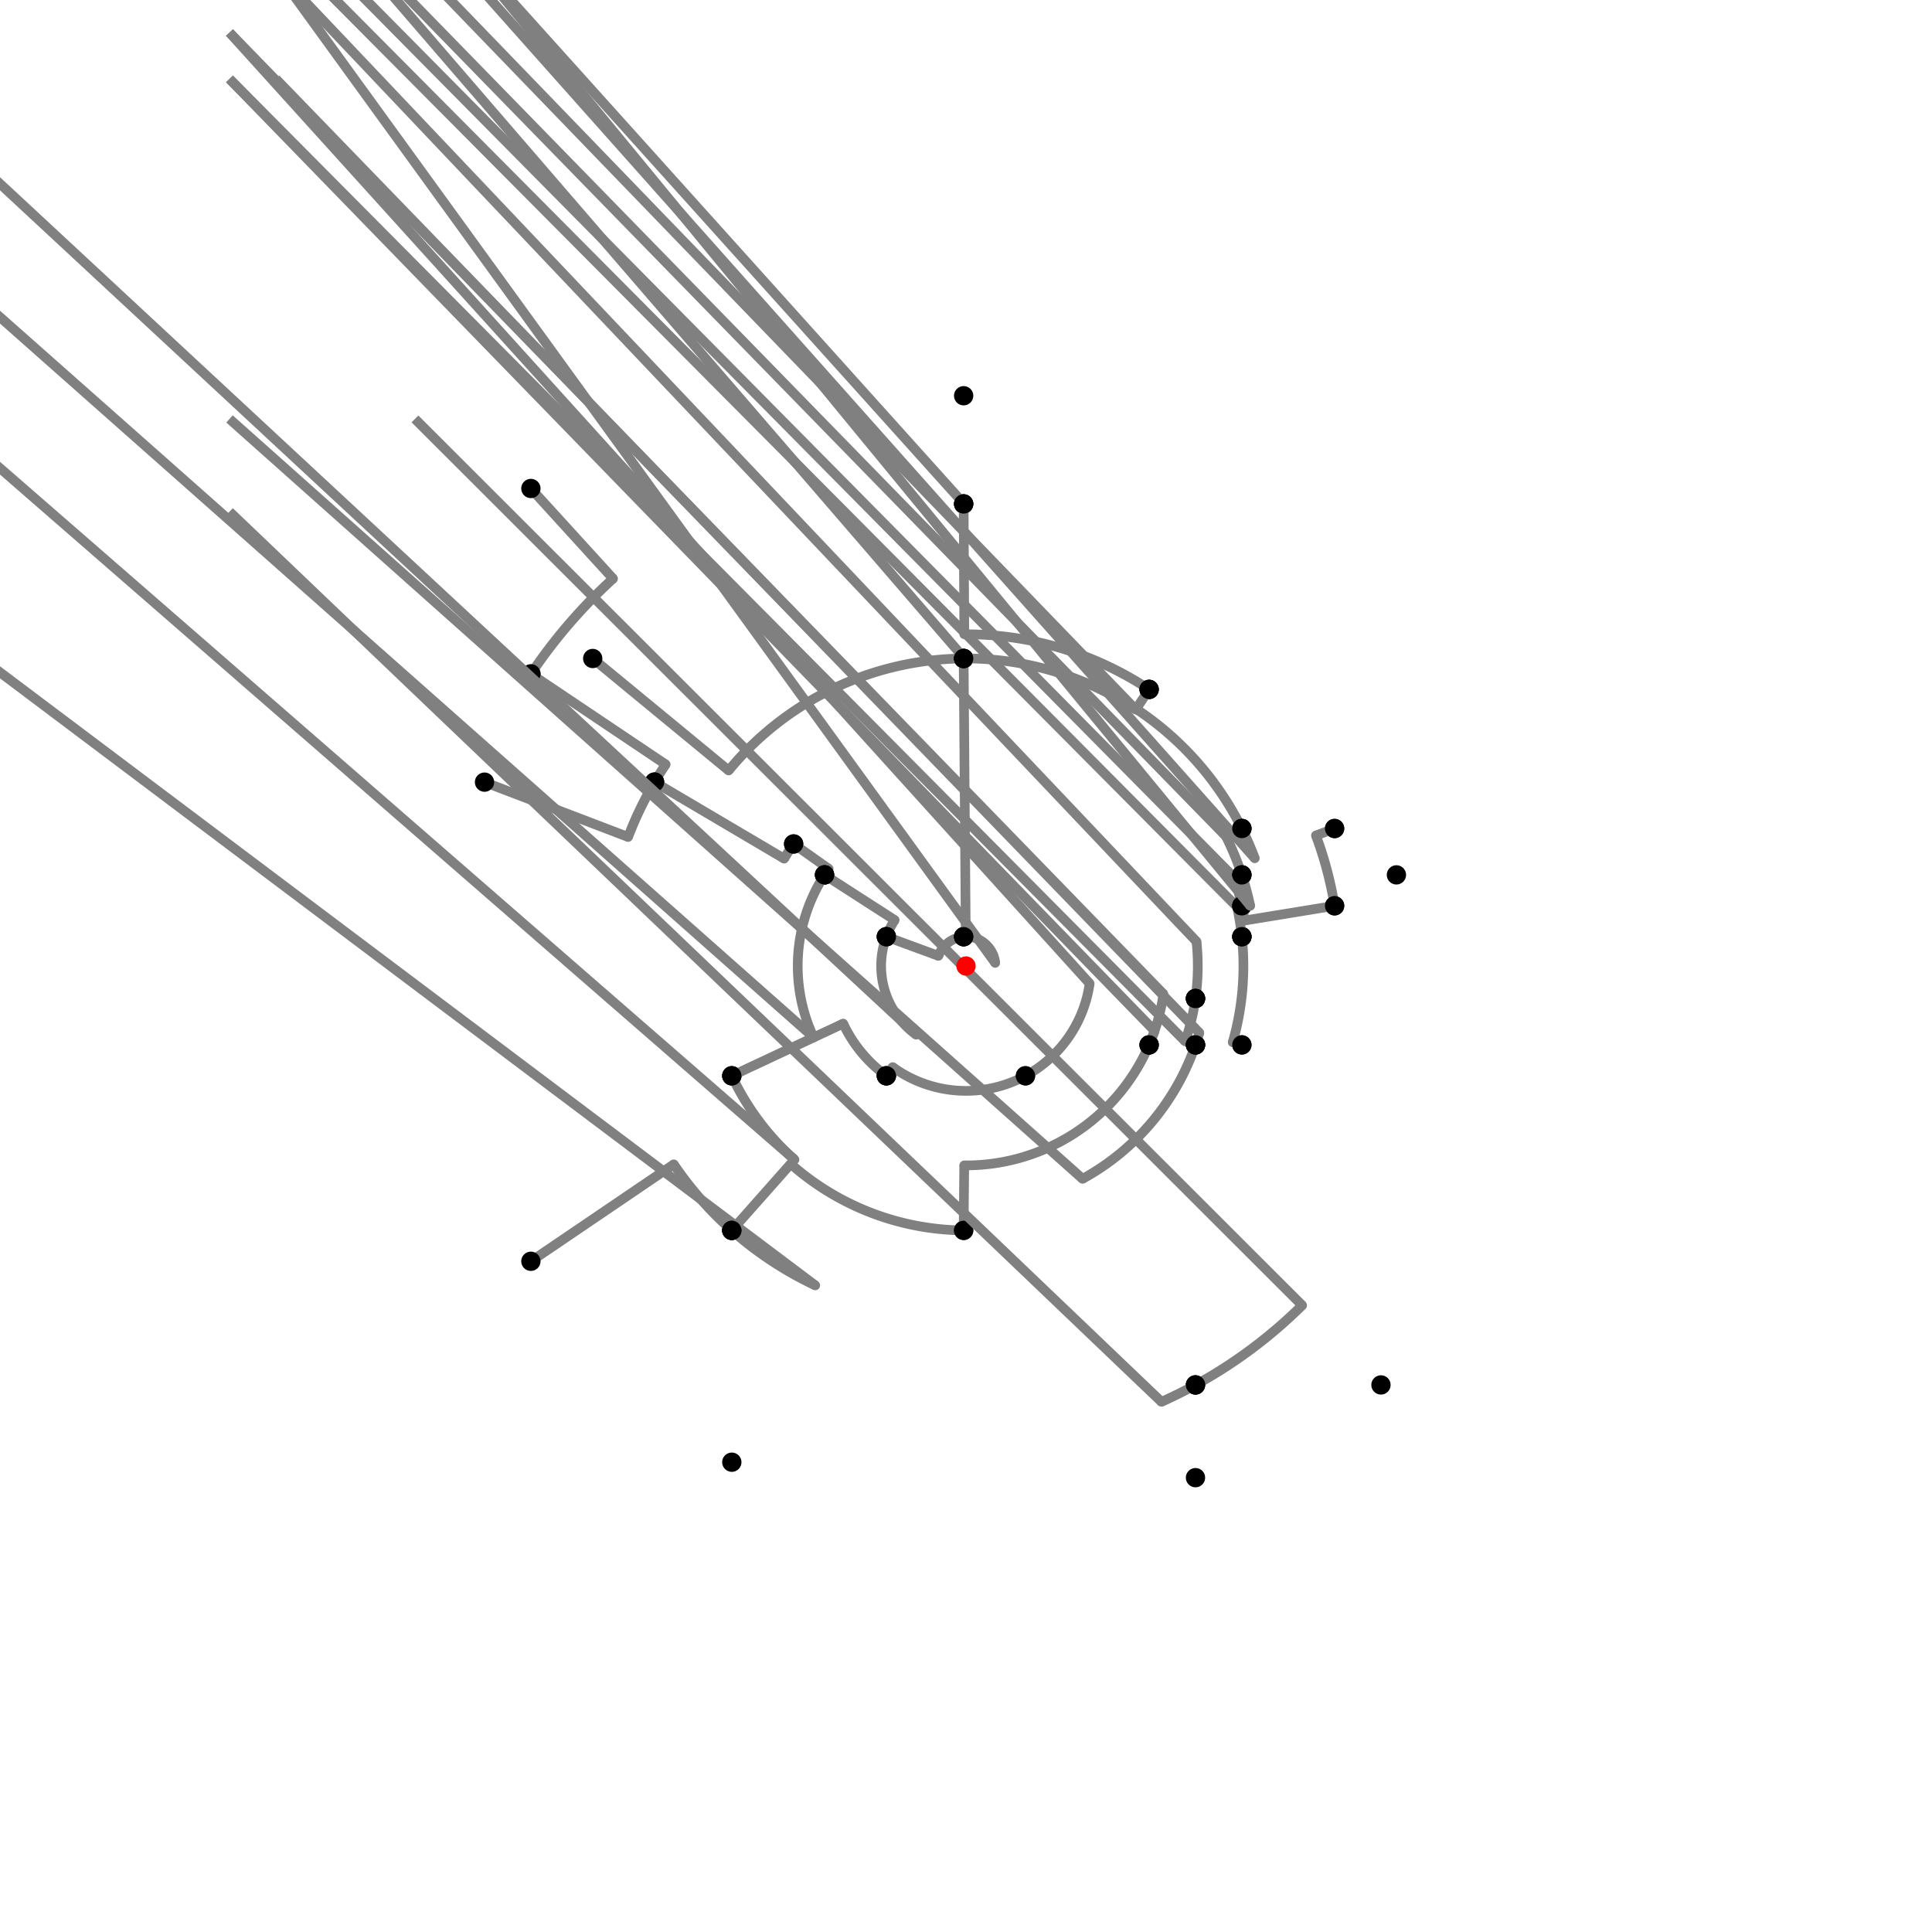 <?xml version="1.0" encoding="UTF-8"?>
<svg xmlns="http://www.w3.org/2000/svg" xmlns:xlink="http://www.w3.org/1999/xlink"
     width="1000" height="1000" viewBox="0 0 1000 1000">
<defs>
</defs>
<rect x="0" y="0" width="1000" height="1000" fill="white" />
<path d="M274.785,252.836 L317.311,299.507" stroke="grey" stroke-width="5" />
<circle cx="317.311" cy="299.507" r="2.5" fill="grey" stroke="none" />
<path d="M317.311,299.507 A271.243,271.243,0,0,0,274.785,348.836" stroke="grey" stroke-width="5" fill="none" />
<circle cx="274.785" cy="252.836" r="5" fill="black" stroke="none" />
<circle cx="274.785" cy="348.836" r="5" fill="black" stroke="none" />
<path d="M274.785,348.836 L344.56,395.669" stroke="grey" stroke-width="5" />
<circle cx="344.56" cy="395.669" r="2.5" fill="grey" stroke="none" />
<path d="M344.56,395.669 A187.208,187.208,0,0,0,338.785,404.836" stroke="grey" stroke-width="5" fill="none" />
<circle cx="274.785" cy="348.836" r="5" fill="black" stroke="none" />
<circle cx="338.785" cy="404.836" r="5" fill="black" stroke="none" />
<path d="M250.785,404.836 L325.109,433.217" stroke="grey" stroke-width="5" />
<circle cx="325.109" cy="433.217" r="2.5" fill="grey" stroke="none" />
<path d="M325.109,433.217 A187.208,187.208,0,0,1,338.785,404.836" stroke="grey" stroke-width="5" fill="none" />
<circle cx="250.785" cy="404.836" r="5" fill="black" stroke="none" />
<circle cx="338.785" cy="404.836" r="5" fill="black" stroke="none" />
<path d="M338.785,404.836 L405.865,444.433" stroke="grey" stroke-width="5" />
<circle cx="405.865" cy="444.433" r="2.5" fill="grey" stroke="none" />
<path d="M405.865,444.433 A109.312,109.312,0,0,1,410.785,436.836" stroke="grey" stroke-width="5" fill="none" />
<circle cx="338.785" cy="404.836" r="5" fill="black" stroke="none" />
<circle cx="410.785" cy="436.836" r="5" fill="black" stroke="none" />
<path d="M410.785,436.836 L428.92,449.675" stroke="grey" stroke-width="5" />
<circle cx="428.92" cy="449.675" r="2.5" fill="grey" stroke="none" />
<path d="M428.92,449.675 A87.092,87.092,0,0,0,426.785,452.836" stroke="grey" stroke-width="5" fill="none" />
<circle cx="410.785" cy="436.836" r="5" fill="black" stroke="none" />
<circle cx="426.785" cy="452.836" r="5" fill="black" stroke="none" />
<path d="M426.785,452.836 L463.081,476.217" stroke="grey" stroke-width="5" />
<circle cx="463.081" cy="476.217" r="2.5" fill="grey" stroke="none" />
<path d="M463.081,476.217 A43.917,43.917,0,0,0,458.785,484.836" stroke="grey" stroke-width="5" fill="none" />
<circle cx="426.785" cy="452.836" r="5" fill="black" stroke="none" />
<circle cx="458.785" cy="484.836" r="5" fill="black" stroke="none" />
<path d="M426.785,452.836 A87.092,87.092,0,0,0,421.146,536.973" stroke="grey" stroke-width="5" fill="none" />
<path d="M421.146,536.973 L-121.215,56.836" stroke="grey" stroke-width="5" />
<circle cx="421.146" cy="536.973" r="2.5" fill="grey" stroke="none" />
<circle cx="426.785" cy="452.836" r="5" fill="black" stroke="none" />
<circle cx="378.785" cy="556.836" r="5" fill="black" stroke="none" />
<path d="M378.785,556.836 A133.879,133.879,0,0,0,411.226,600.213" stroke="grey" stroke-width="5" fill="none" />
<path d="M411.226,600.213 L-121.215,136.836" stroke="grey" stroke-width="5" />
<circle cx="411.226" cy="600.213" r="2.5" fill="grey" stroke="none" />
<circle cx="378.785" cy="556.836" r="5" fill="black" stroke="none" />
<circle cx="378.785" cy="636.836" r="5" fill="black" stroke="none" />
<path d="M274.785,652.836 L348.738,602.65" stroke="grey" stroke-width="5" />
<circle cx="348.738" cy="602.65" r="2.5" fill="grey" stroke="none" />
<path d="M348.738,602.65 A182.804,182.804,0,0,0,378.785,636.836" stroke="grey" stroke-width="5" fill="none" />
<circle cx="274.785" cy="652.836" r="5" fill="black" stroke="none" />
<circle cx="378.785" cy="636.836" r="5" fill="black" stroke="none" />
<path d="M378.785,636.836 A182.804,182.804,0,0,0,421.977,665.317" stroke="grey" stroke-width="5" fill="none" />
<path d="M421.977,665.317 L-121.215,256.836" stroke="grey" stroke-width="5" />
<circle cx="421.977" cy="665.317" r="2.5" fill="grey" stroke="none" />
<circle cx="378.785" cy="636.836" r="5" fill="black" stroke="none" />
<circle cx="378.785" cy="756.836" r="5" fill="black" stroke="none" />
<path d="M378.785,556.836 L436.434,529.805" stroke="grey" stroke-width="5" />
<circle cx="436.434" cy="529.805" r="2.5" fill="grey" stroke="none" />
<path d="M436.434,529.805 A70.207,70.207,0,0,0,458.785,556.836" stroke="grey" stroke-width="5" fill="none" />
<circle cx="378.785" cy="556.836" r="5" fill="black" stroke="none" />
<circle cx="458.785" cy="556.836" r="5" fill="black" stroke="none" />
<path d="M458.785,484.836 A43.917,43.917,0,0,0,474.218,535.553" stroke="grey" stroke-width="5" fill="none" />
<path d="M474.218,535.553 L-41.215,56.836" stroke="grey" stroke-width="5" />
<circle cx="474.218" cy="535.553" r="2.5" fill="grey" stroke="none" />
<circle cx="458.785" cy="484.836" r="5" fill="black" stroke="none" />
<circle cx="458.785" cy="556.836" r="5" fill="black" stroke="none" />
<path d="M458.785,556.836 L462.054,552.327" stroke="grey" stroke-width="5" />
<circle cx="462.054" cy="552.327" r="2.5" fill="grey" stroke="none" />
<path d="M462.054,552.327 A64.637,64.637,0,0,0,530.785,556.836" stroke="grey" stroke-width="5" fill="none" />
<circle cx="458.785" cy="556.836" r="5" fill="black" stroke="none" />
<circle cx="530.785" cy="556.836" r="5" fill="black" stroke="none" />
<path d="M458.785,484.836 L485.723,494.747" stroke="grey" stroke-width="5" />
<circle cx="485.723" cy="494.747" r="2.5" fill="grey" stroke="none" />
<path d="M485.723,494.747 A15.213,15.213,0,0,1,498.785,484.836" stroke="grey" stroke-width="5" fill="none" />
<circle cx="458.785" cy="484.836" r="5" fill="black" stroke="none" />
<circle cx="498.785" cy="484.836" r="5" fill="black" stroke="none" />
<path d="M530.785,556.836 A64.637,64.637,0,0,0,563.998,509.071" stroke="grey" stroke-width="5" fill="none" />
<path d="M563.998,509.071 L118.785,16.836" stroke="grey" stroke-width="5" />
<circle cx="563.998" cy="509.071" r="2.5" fill="grey" stroke="none" />
<circle cx="530.785" cy="556.836" r="5" fill="black" stroke="none" />
<circle cx="618.785" cy="516.836" r="5" fill="black" stroke="none" />
<path d="M498.785,484.836 A15.213,15.213,0,0,1,515.128,498.393" stroke="grey" stroke-width="5" fill="none" />
<path d="M515.128,498.393 L142.785,-15.164" stroke="grey" stroke-width="5" />
<circle cx="515.128" cy="498.393" r="2.5" fill="grey" stroke="none" />
<circle cx="498.785" cy="484.836" r="5" fill="black" stroke="none" />
<circle cx="642.785" cy="484.836" r="5" fill="black" stroke="none" />
<path d="M618.785,516.836 A119.972,119.972,0,0,0,619.301,487.33" stroke="grey" stroke-width="5" fill="none" />
<path d="M619.301,487.33 L142.785,-15.164" stroke="grey" stroke-width="5" />
<circle cx="619.301" cy="487.33" r="2.5" fill="grey" stroke="none" />
<circle cx="618.785" cy="516.836" r="5" fill="black" stroke="none" />
<circle cx="642.785" cy="484.836" r="5" fill="black" stroke="none" />
<path d="M378.785,636.836 L409.262,602.431" stroke="grey" stroke-width="5" />
<circle cx="409.262" cy="602.431" r="2.5" fill="grey" stroke="none" />
<path d="M409.262,602.431 A136.841,136.841,0,0,0,498.785,636.836" stroke="grey" stroke-width="5" fill="none" />
<circle cx="378.785" cy="636.836" r="5" fill="black" stroke="none" />
<circle cx="498.785" cy="636.836" r="5" fill="black" stroke="none" />
<path d="M498.785,636.836 L499.083,603.203" stroke="grey" stroke-width="5" />
<circle cx="499.083" cy="603.203" r="2.5" fill="grey" stroke="none" />
<path d="M499.083,603.203 A103.207,103.207,0,0,0,594.785,540.836" stroke="grey" stroke-width="5" fill="none" />
<circle cx="498.785" cy="636.836" r="5" fill="black" stroke="none" />
<circle cx="594.785" cy="540.836" r="5" fill="black" stroke="none" />
<path d="M594.785,540.836 A103.207,103.207,0,0,0,602.186,514.483" stroke="grey" stroke-width="5" fill="none" />
<path d="M602.186,514.483 L118.785,16.836" stroke="grey" stroke-width="5" />
<circle cx="602.186" cy="514.483" r="2.5" fill="grey" stroke="none" />
<circle cx="594.785" cy="540.836" r="5" fill="black" stroke="none" />
<circle cx="618.785" cy="516.836" r="5" fill="black" stroke="none" />
<path d="M618.785,516.836 A119.972,119.972,0,0,1,613.455,539.004" stroke="grey" stroke-width="5" fill="none" />
<path d="M613.455,539.004 L118.785,40.836" stroke="grey" stroke-width="5" />
<circle cx="613.455" cy="539.004" r="2.5" fill="grey" stroke="none" />
<circle cx="618.785" cy="516.836" r="5" fill="black" stroke="none" />
<circle cx="618.785" cy="540.836" r="5" fill="black" stroke="none" />
<path d="M618.785,540.836 A125.608,125.608,0,0,1,560.347,610.161" stroke="grey" stroke-width="5" fill="none" />
<path d="M560.347,610.161 L118.785,216.836" stroke="grey" stroke-width="5" />
<circle cx="560.347" cy="610.161" r="2.5" fill="grey" stroke="none" />
<circle cx="618.785" cy="540.836" r="5" fill="black" stroke="none" />
<circle cx="618.785" cy="716.836" r="5" fill="black" stroke="none" />
<path d="M618.785,716.836 A247.24,247.24,0,0,0,673.992,675.654" stroke="grey" stroke-width="5" fill="none" />
<path d="M673.992,675.654 L214.785,216.836" stroke="grey" stroke-width="5" />
<circle cx="673.992" cy="675.654" r="2.5" fill="grey" stroke="none" />
<circle cx="618.785" cy="716.836" r="5" fill="black" stroke="none" />
<circle cx="714.785" cy="716.836" r="5" fill="black" stroke="none" />
<path d="M618.785,716.836 A247.24,247.24,0,0,1,601.181,725.588" stroke="grey" stroke-width="5" fill="none" />
<path d="M601.181,725.588 L118.785,264.836" stroke="grey" stroke-width="5" />
<circle cx="601.181" cy="725.588" r="2.5" fill="grey" stroke="none" />
<circle cx="618.785" cy="716.836" r="5" fill="black" stroke="none" />
<circle cx="618.785" cy="764.836" r="5" fill="black" stroke="none" />
<path d="M306.785,340.836 L377.147,398.798" stroke="grey" stroke-width="5" />
<circle cx="377.147" cy="398.798" r="2.5" fill="grey" stroke="none" />
<path d="M377.147,398.798 A159.169,159.169,0,0,1,498.785,340.836" stroke="grey" stroke-width="5" fill="none" />
<circle cx="306.785" cy="340.836" r="5" fill="black" stroke="none" />
<circle cx="498.785" cy="340.836" r="5" fill="black" stroke="none" />
<path d="M498.785,340.836 L499.884,484.788" stroke="grey" stroke-width="5" />
<circle cx="499.884" cy="484.788" r="2.5" fill="grey" stroke="none" />
<path d="M499.884,484.788 A15.213,15.213,0,0,0,498.785,484.836" stroke="grey" stroke-width="5" fill="none" />
<circle cx="498.785" cy="340.836" r="5" fill="black" stroke="none" />
<circle cx="498.785" cy="484.836" r="5" fill="black" stroke="none" />
<path d="M498.785,340.836 A159.169,159.169,0,0,1,499.191,340.833" stroke="grey" stroke-width="5" fill="none" />
<path d="M499.191,340.833 L-1.215,-239.164" stroke="grey" stroke-width="5" />
<circle cx="499.191" cy="340.833" r="2.5" fill="grey" stroke="none" />
<circle cx="498.785" cy="340.836" r="5" fill="black" stroke="none" />
<circle cx="498.785" cy="260.836" r="5" fill="black" stroke="none" />
<path d="M498.785,260.836 A239.167,239.167,0,0,1,499.015,260.835" stroke="grey" stroke-width="5" fill="none" />
<path d="M499.015,260.835 L-1.215,-295.164" stroke="grey" stroke-width="5" />
<circle cx="499.015" cy="260.835" r="2.5" fill="grey" stroke="none" />
<circle cx="498.785" cy="260.836" r="5" fill="black" stroke="none" />
<circle cx="498.785" cy="204.836" r="5" fill="black" stroke="none" />
<path d="M498.785,260.836 L499.127,328.305" stroke="grey" stroke-width="5" />
<circle cx="499.127" cy="328.305" r="2.5" fill="grey" stroke="none" />
<path d="M499.127,328.305 A171.698,171.698,0,0,1,594.785,356.836" stroke="grey" stroke-width="5" fill="none" />
<circle cx="498.785" cy="260.836" r="5" fill="black" stroke="none" />
<circle cx="594.785" cy="356.836" r="5" fill="black" stroke="none" />
<path d="M498.785,340.836 A159.169,159.169,0,0,1,587.868,367.283" stroke="grey" stroke-width="5" fill="none" />
<path d="M587.868,367.283 L94.785,-143.164" stroke="grey" stroke-width="5" />
<circle cx="587.868" cy="367.283" r="2.5" fill="grey" stroke="none" />
<circle cx="498.785" cy="340.836" r="5" fill="black" stroke="none" />
<circle cx="594.785" cy="356.836" r="5" fill="black" stroke="none" />
<path d="M594.785,356.836 L588.071,366.976" stroke="grey" stroke-width="5" />
<circle cx="588.071" cy="366.976" r="2.5" fill="grey" stroke="none" />
<path d="M588.071,366.976 A159.536,159.536,0,0,1,642.785,428.836" stroke="grey" stroke-width="5" fill="none" />
<circle cx="594.785" cy="356.836" r="5" fill="black" stroke="none" />
<circle cx="642.785" cy="428.836" r="5" fill="black" stroke="none" />
<path d="M594.785,540.836 A103.207,103.207,0,0,0,597.6,533.553" stroke="grey" stroke-width="5" fill="none" />
<path d="M597.6,533.553 L118.785,40.836" stroke="grey" stroke-width="5" />
<circle cx="597.6" cy="533.553" r="2.5" fill="grey" stroke="none" />
<circle cx="594.785" cy="540.836" r="5" fill="black" stroke="none" />
<circle cx="618.785" cy="540.836" r="5" fill="black" stroke="none" />
<path d="M618.785,540.836 A125.608,125.608,0,0,0,620.766,534.539" stroke="grey" stroke-width="5" fill="none" />
<path d="M620.766,534.539 L142.785,40.836" stroke="grey" stroke-width="5" />
<circle cx="620.766" cy="534.539" r="2.5" fill="grey" stroke="none" />
<circle cx="618.785" cy="540.836" r="5" fill="black" stroke="none" />
<circle cx="642.785" cy="540.836" r="5" fill="black" stroke="none" />
<path d="M642.785,540.836 L638.053,539.483" stroke="grey" stroke-width="5" />
<circle cx="638.053" cy="539.483" r="2.5" fill="grey" stroke="none" />
<path d="M638.053,539.483 A143.587,143.587,0,0,0,642.785,484.836" stroke="grey" stroke-width="5" fill="none" />
<circle cx="642.785" cy="540.836" r="5" fill="black" stroke="none" />
<circle cx="642.785" cy="484.836" r="5" fill="black" stroke="none" />
<path d="M642.785,484.836 A143.587,143.587,0,0,0,640.285,469.381" stroke="grey" stroke-width="5" fill="none" />
<path d="M640.285,469.381 L142.785,-31.164" stroke="grey" stroke-width="5" />
<circle cx="640.285" cy="469.381" r="2.5" fill="grey" stroke="none" />
<circle cx="642.785" cy="484.836" r="5" fill="black" stroke="none" />
<circle cx="642.785" cy="468.836" r="5" fill="black" stroke="none" />
<path d="M642.785,468.836 A146.146,146.146,0,0,0,638.771,454.162" stroke="grey" stroke-width="5" fill="none" />
<path d="M638.771,454.162 L142.785,-47.164" stroke="grey" stroke-width="5" />
<circle cx="638.771" cy="454.162" r="2.5" fill="grey" stroke="none" />
<circle cx="642.785" cy="468.836" r="5" fill="black" stroke="none" />
<circle cx="642.785" cy="452.836" r="5" fill="black" stroke="none" />
<path d="M642.785,452.836 A150.372,150.372,0,0,0,634.583,432.923" stroke="grey" stroke-width="5" fill="none" />
<path d="M634.583,432.923 L142.785,-71.164" stroke="grey" stroke-width="5" />
<circle cx="634.583" cy="432.923" r="2.5" fill="grey" stroke="none" />
<circle cx="642.785" cy="452.836" r="5" fill="black" stroke="none" />
<circle cx="642.785" cy="428.836" r="5" fill="black" stroke="none" />
<path d="M642.785,428.836 A159.536,159.536,0,0,1,649.476,444.244" stroke="grey" stroke-width="5" fill="none" />
<path d="M649.476,444.244 L190.785,-71.164" stroke="grey" stroke-width="5" />
<circle cx="649.476" cy="444.244" r="2.5" fill="grey" stroke="none" />
<circle cx="642.785" cy="428.836" r="5" fill="black" stroke="none" />
<circle cx="690.785" cy="428.836" r="5" fill="black" stroke="none" />
<path d="M690.785,428.836 L681.123,432.44" stroke="grey" stroke-width="5" />
<circle cx="681.123" cy="432.44" r="2.5" fill="grey" stroke="none" />
<path d="M681.123,432.44 A193.313,193.313,0,0,1,690.785,468.836" stroke="grey" stroke-width="5" fill="none" />
<circle cx="690.785" cy="428.836" r="5" fill="black" stroke="none" />
<circle cx="690.785" cy="468.836" r="5" fill="black" stroke="none" />
<path d="M690.785,468.836 L644.234,476.44" stroke="grey" stroke-width="5" />
<circle cx="644.234" cy="476.44" r="2.5" fill="grey" stroke="none" />
<path d="M644.234,476.44 A146.146,146.146,0,0,0,642.785,468.836" stroke="grey" stroke-width="5" fill="none" />
<circle cx="690.785" cy="468.836" r="5" fill="black" stroke="none" />
<circle cx="642.785" cy="468.836" r="5" fill="black" stroke="none" />
<path d="M642.785,452.836 A150.372,150.372,0,0,1,647.112,468.856" stroke="grey" stroke-width="5" fill="none" />
<path d="M647.112,468.856 L222.785,-47.164" stroke="grey" stroke-width="5" />
<circle cx="647.112" cy="468.856" r="2.5" fill="grey" stroke="none" />
<circle cx="642.785" cy="452.836" r="5" fill="black" stroke="none" />
<circle cx="722.785" cy="452.836" r="5" fill="black" stroke="none" />
<circle cx="500" cy="500" r="5" fill="red" stroke="none" />
</svg>